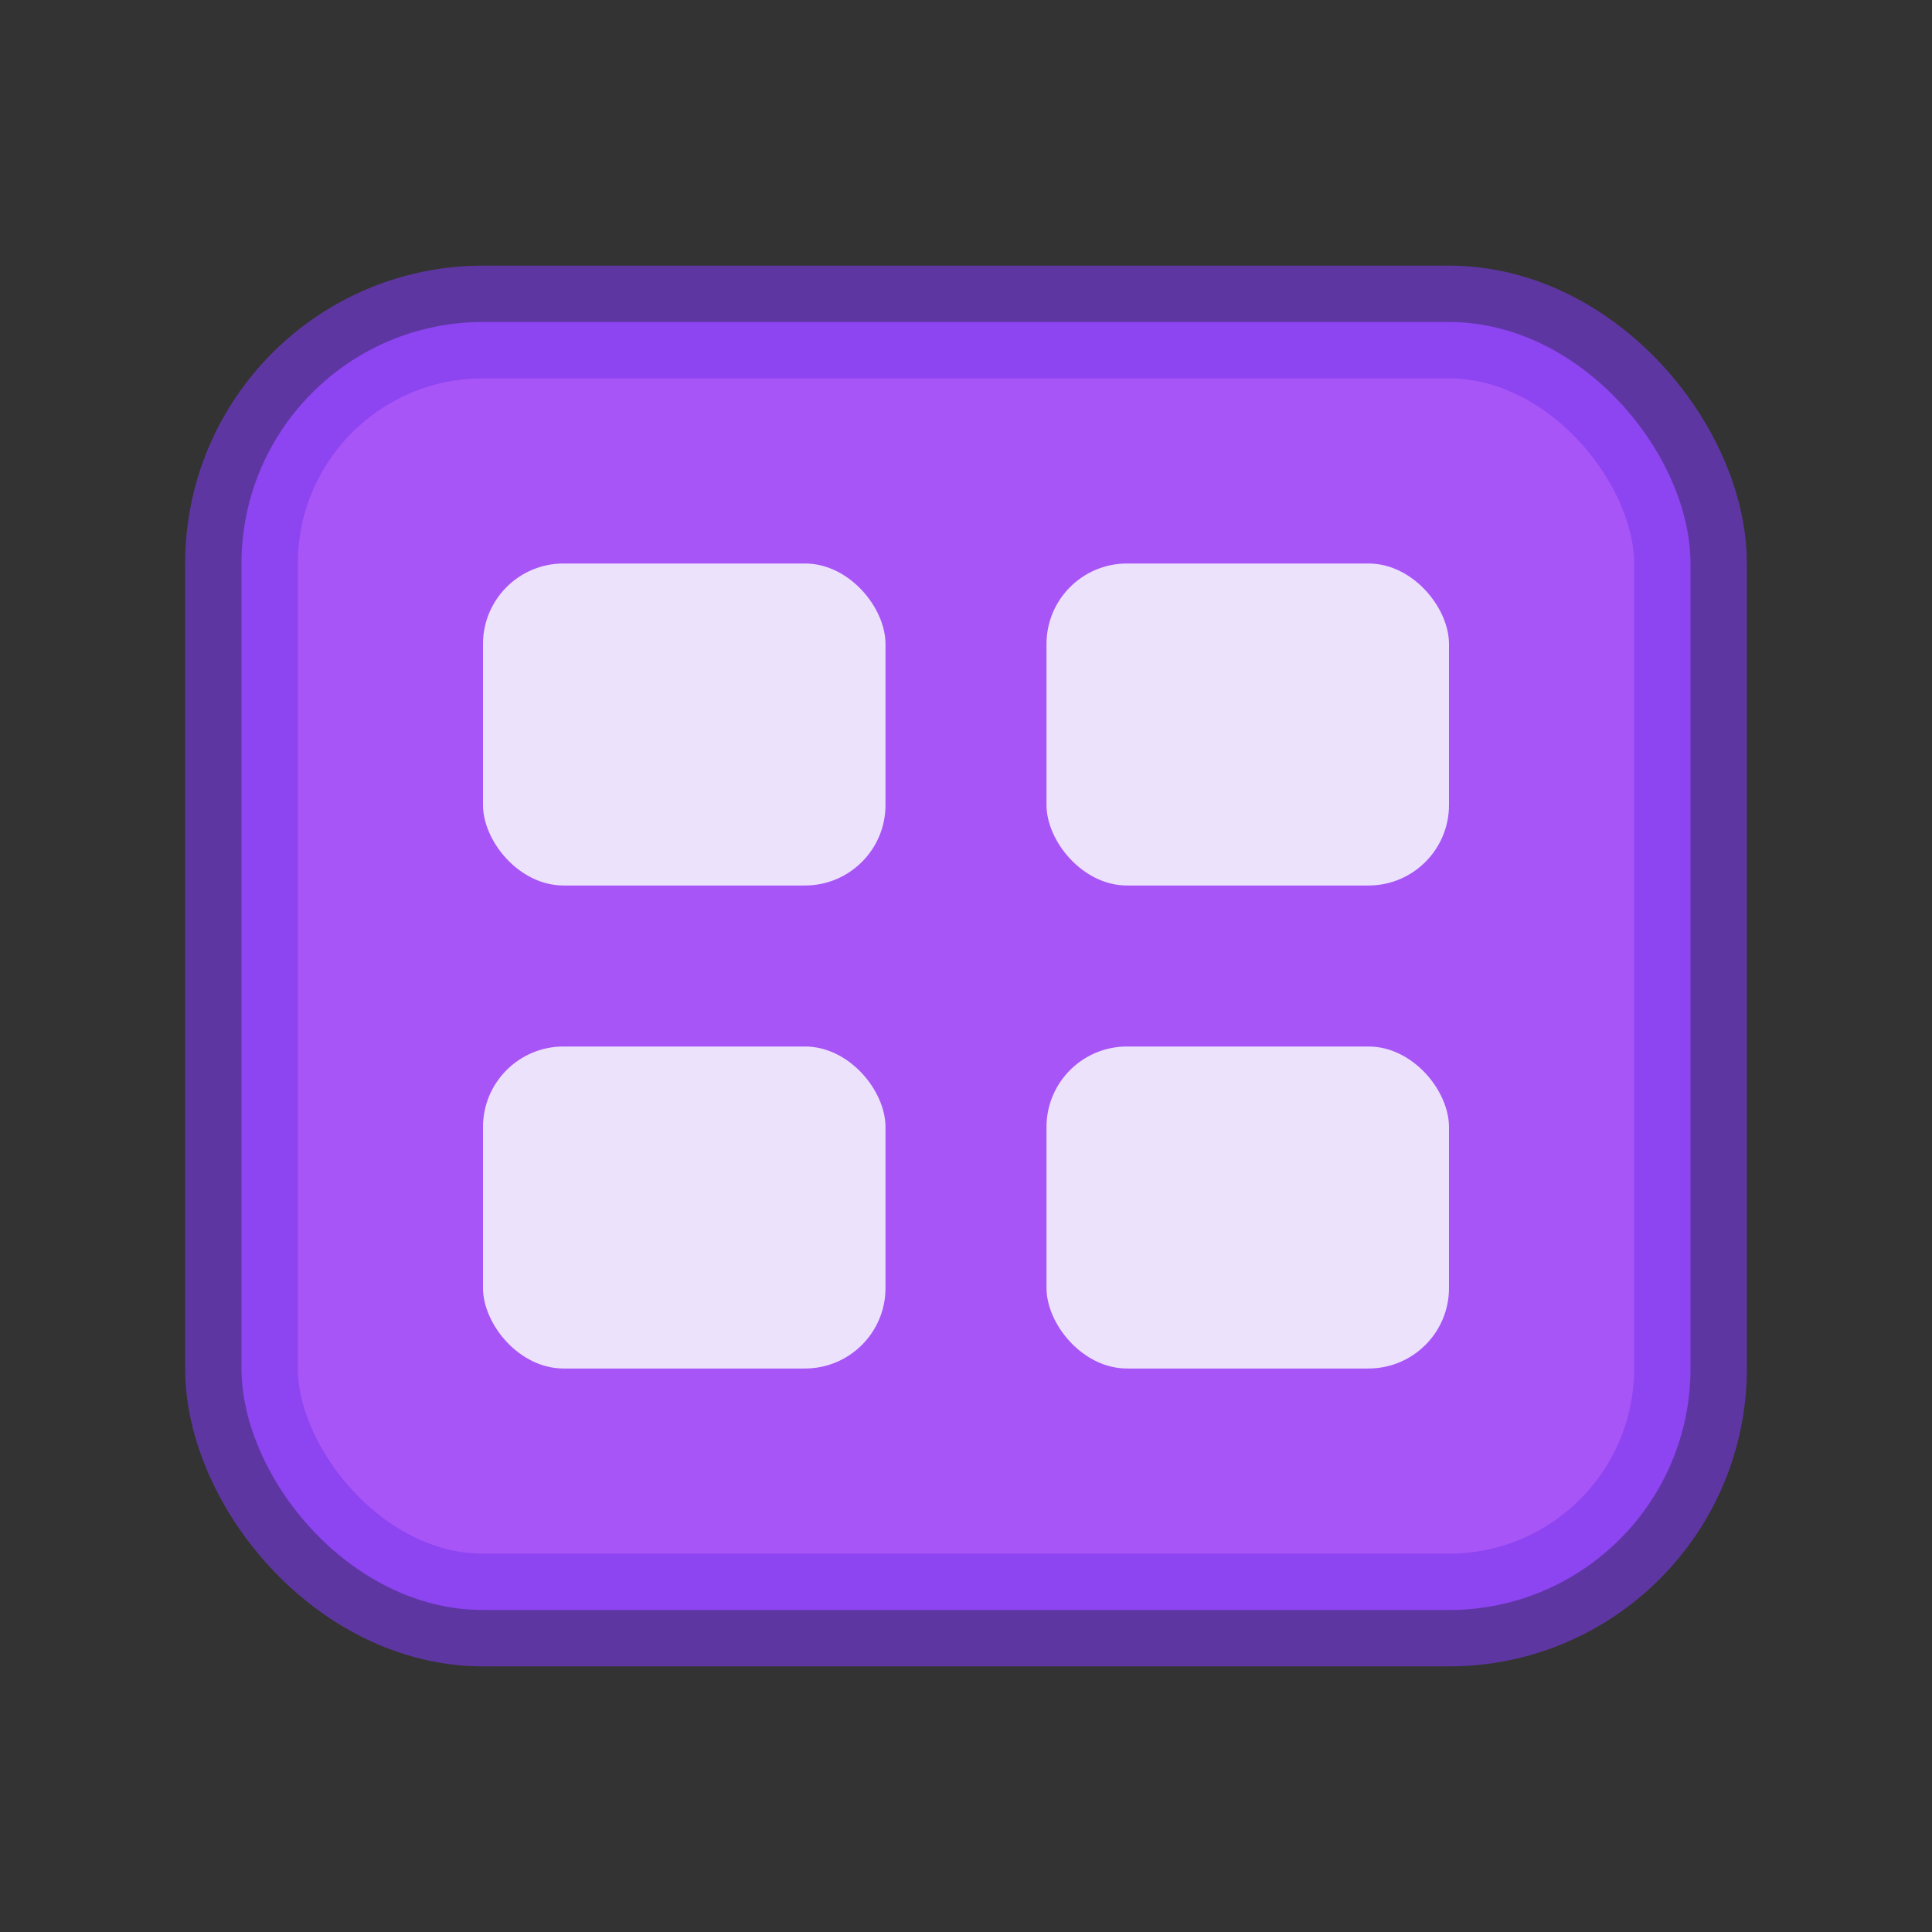 <?xml version="1.0" encoding="UTF-8"?>
<svg width="24" height="24" viewBox="0 0 24 24" xmlns="http://www.w3.org/2000/svg">
  <rect x="0" y="0" width="24" height="24" fill="#333333" stroke="none"/>
  <rect x="3" y="4" width="18" height="16" rx="3" fill="#a855f7"/>
  <rect x="6" y="7" width="5" height="4" rx="1" fill="#f8fafc" opacity="0.85"/>
  <rect x="13" y="7" width="5" height="4" rx="1" fill="#f8fafc" opacity="0.85"/>
  <rect x="6" y="13" width="5" height="4" rx="1" fill="#f8fafc" opacity="0.85"/>
  <rect x="13" y="13" width="5" height="4" rx="1" fill="#f8fafc" opacity="0.85"/>
  <rect x="3" y="4" width="18" height="16" rx="3" fill="none" stroke="#7c3aed" stroke-width="1.4" opacity="0.6"/>
</svg>

